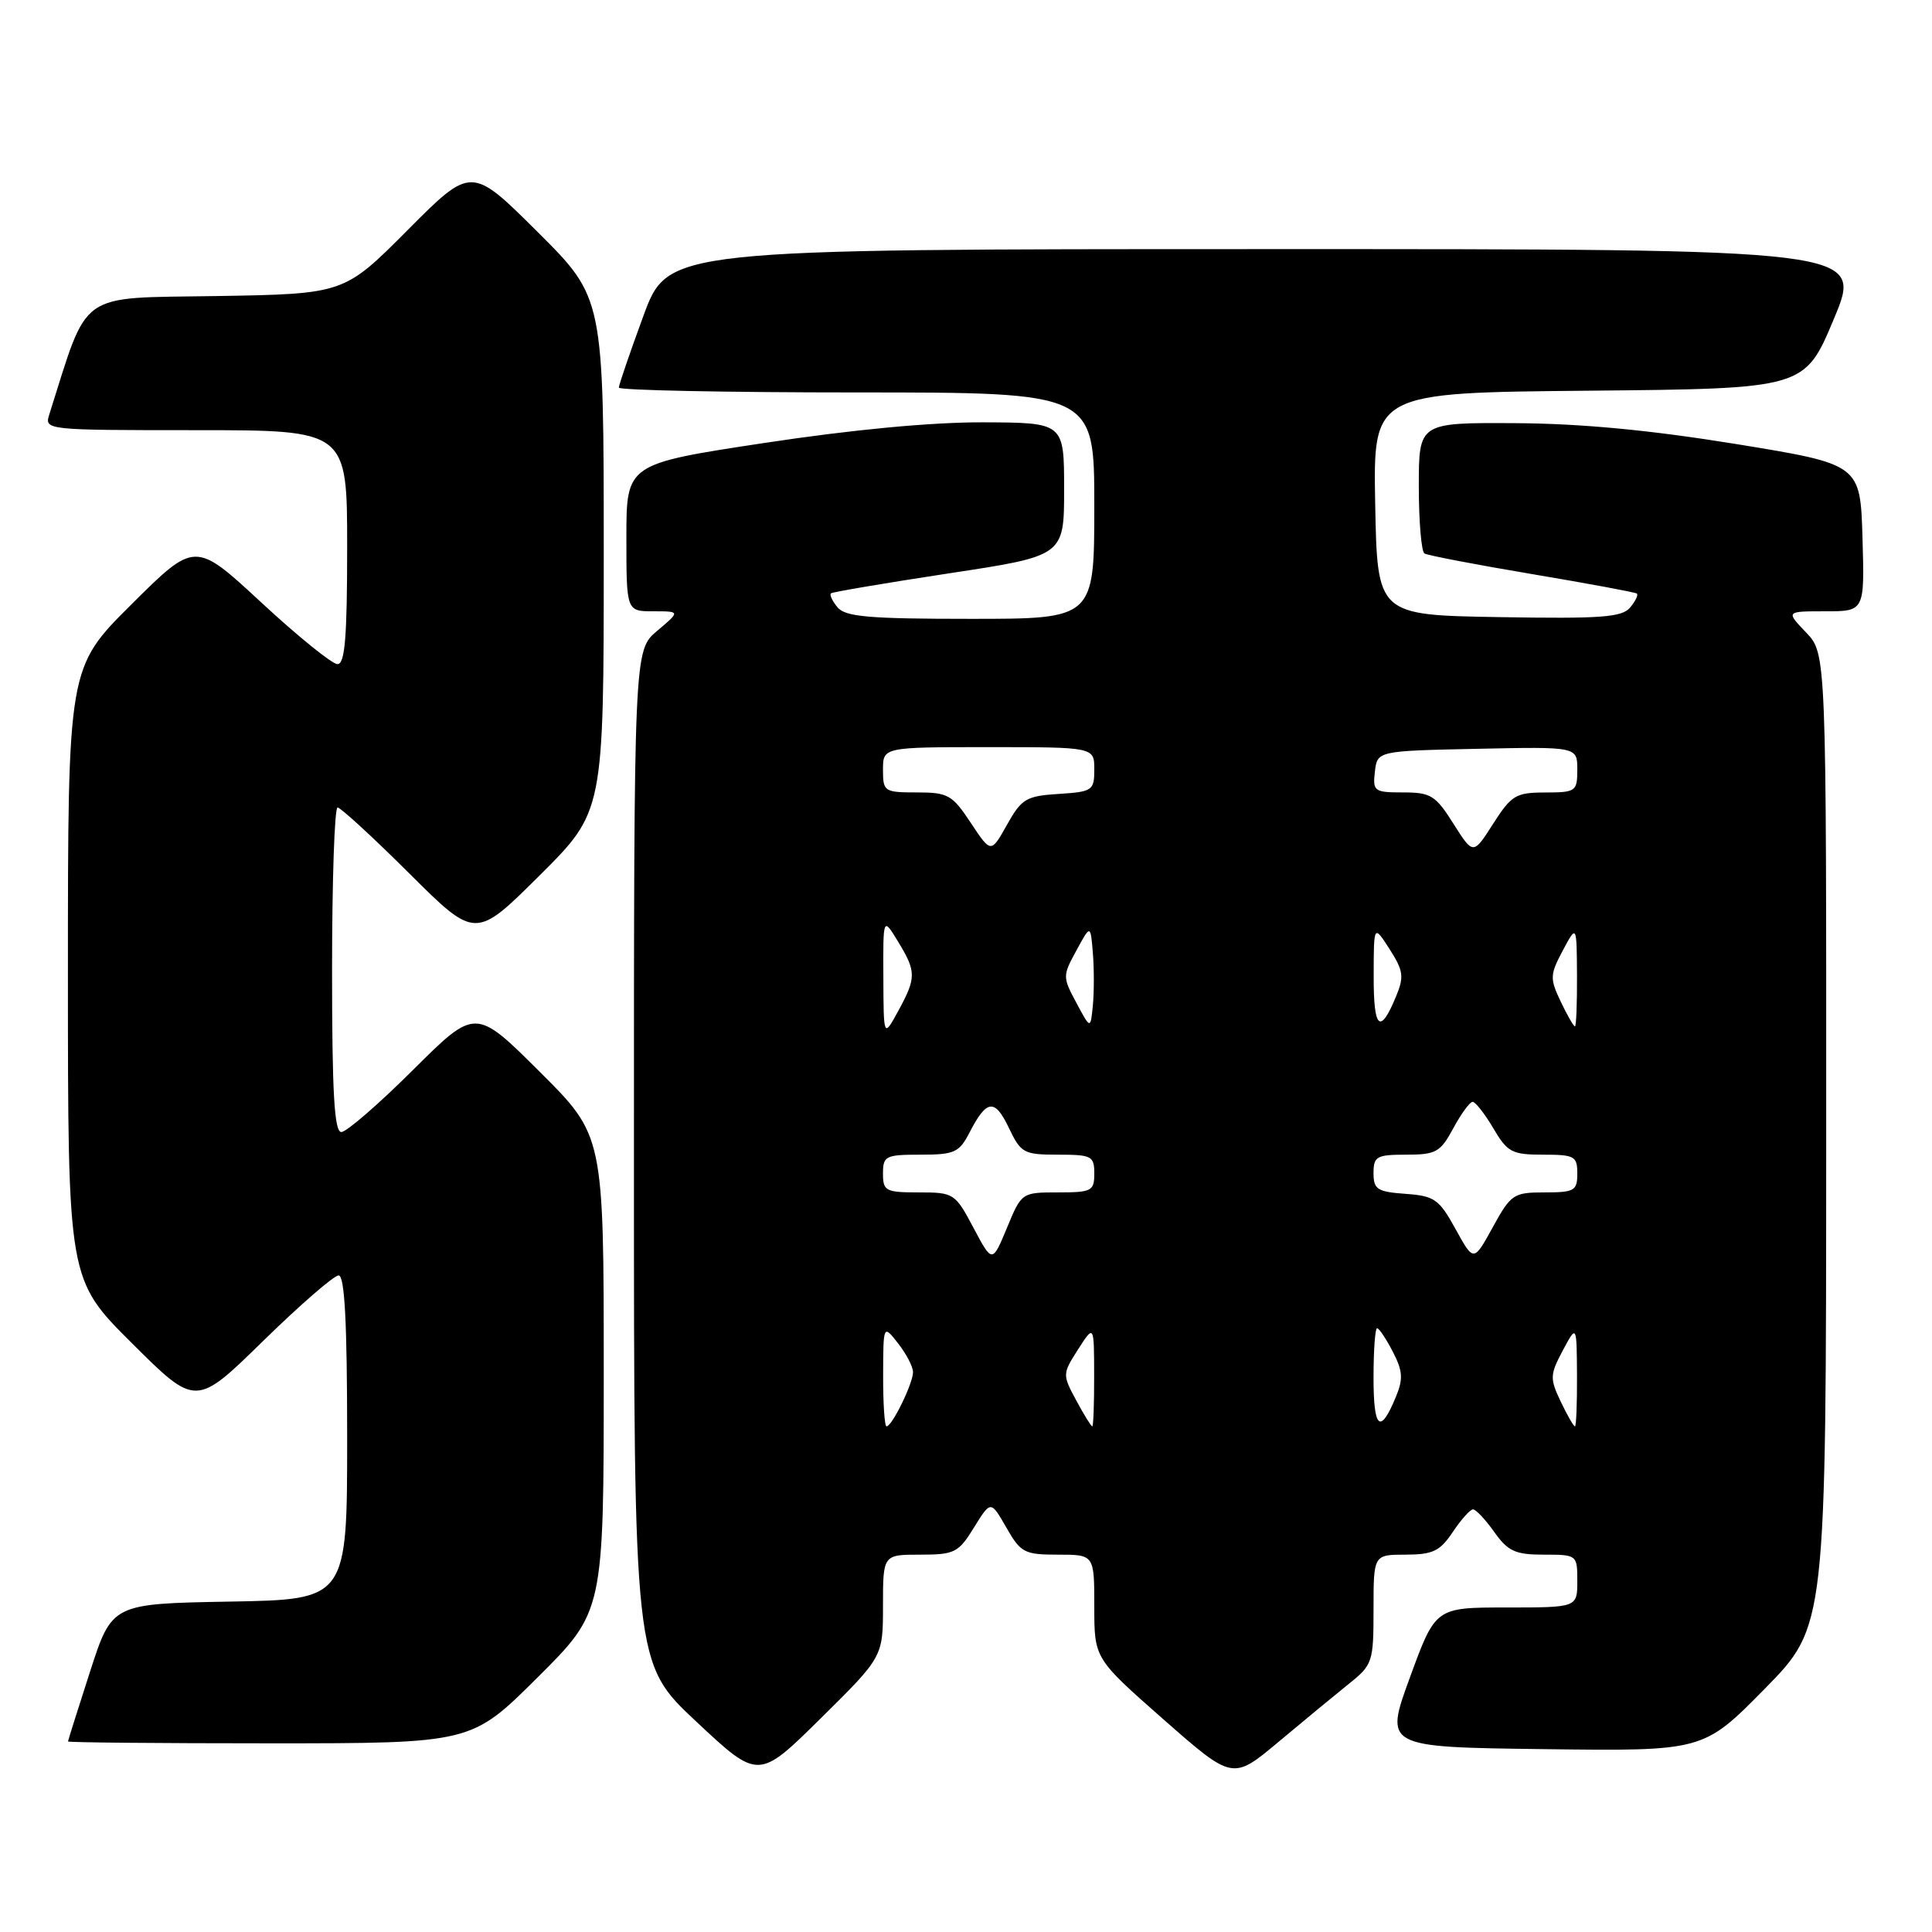 <?xml version="1.0" encoding="UTF-8" standalone="no"?>
<!DOCTYPE svg PUBLIC "-//W3C//DTD SVG 1.1//EN" "http://www.w3.org/Graphics/SVG/1.1/DTD/svg11.dtd" >
<svg xmlns="http://www.w3.org/2000/svg" xmlns:xlink="http://www.w3.org/1999/xlink" version="1.1" viewBox="0 0 256 256">
 <g >
 <path fill="currentColor"
d=" M 117.00 212.77 C 117.00 206.00 117.00 206.00 121.92 206.00 C 126.49 206.00 127.00 205.74 129.06 202.40 C 131.28 198.81 131.28 198.81 133.34 202.40 C 135.25 205.75 135.73 206.00 140.20 206.00 C 145.00 206.00 145.00 206.00 145.00 212.88 C 145.00 219.76 145.00 219.76 154.17 227.83 C 163.34 235.89 163.34 235.89 169.42 230.80 C 172.76 228.00 176.96 224.54 178.75 223.10 C 181.88 220.60 182.00 220.23 182.00 213.25 C 182.00 206.00 182.00 206.00 186.25 206.00 C 189.86 205.99 190.80 205.54 192.50 203.00 C 193.60 201.35 194.81 200.00 195.18 200.00 C 195.56 200.00 196.83 201.35 198.00 203.00 C 199.82 205.56 200.79 206.00 204.57 206.00 C 208.97 206.00 209.00 206.03 209.00 209.50 C 209.00 213.00 209.00 213.00 199.61 213.00 C 190.21 213.00 190.21 213.00 186.83 222.25 C 183.44 231.50 183.44 231.50 204.57 231.77 C 225.70 232.04 225.70 232.04 233.84 223.77 C 241.97 215.50 241.97 215.50 241.98 151.05 C 242.00 86.61 242.00 86.61 239.31 83.80 C 236.63 81.00 236.63 81.00 241.85 81.00 C 247.07 81.00 247.07 81.00 246.79 71.26 C 246.50 61.52 246.50 61.52 230.00 58.83 C 218.65 56.99 209.52 56.12 200.75 56.07 C 188.00 56.00 188.00 56.00 188.00 64.44 C 188.00 69.08 188.34 73.09 188.75 73.34 C 189.16 73.59 195.57 74.82 203.00 76.07 C 210.43 77.32 216.68 78.48 216.89 78.65 C 217.11 78.82 216.71 79.65 216.00 80.50 C 214.92 81.80 212.16 82.00 198.61 81.77 C 182.50 81.50 182.50 81.50 182.22 66.77 C 181.95 52.03 181.95 52.03 210.54 51.77 C 239.13 51.50 239.13 51.50 243.00 42.25 C 246.87 33.00 246.87 33.00 167.69 33.01 C 88.50 33.01 88.50 33.01 85.25 41.87 C 83.46 46.74 82.00 51.01 82.00 51.36 C 82.00 51.71 96.17 52.00 113.50 52.00 C 145.00 52.00 145.00 52.00 145.00 67.00 C 145.00 82.00 145.00 82.00 128.62 82.00 C 115.17 82.00 112.02 81.73 110.98 80.48 C 110.28 79.64 109.89 78.80 110.11 78.62 C 110.32 78.44 117.36 77.25 125.75 75.97 C 141.00 73.66 141.00 73.66 141.00 64.83 C 141.00 56.00 141.00 56.00 130.25 55.96 C 123.38 55.94 112.92 56.93 101.25 58.70 C 83.00 61.47 83.00 61.47 83.00 71.23 C 83.00 81.00 83.00 81.00 86.58 81.00 C 90.15 81.00 90.15 81.00 87.08 83.59 C 84.00 86.18 84.00 86.18 84.00 153.29 C 84.00 220.39 84.00 220.39 92.25 228.11 C 100.50 235.84 100.50 235.84 108.75 227.69 C 117.00 219.54 117.00 219.54 117.00 212.77 Z  M 71.23 222.27 C 80.00 213.54 80.00 213.54 80.00 182.00 C 80.00 150.46 80.00 150.46 71.50 142.00 C 63.00 133.54 63.00 133.54 54.73 141.77 C 50.18 146.30 45.91 150.00 45.23 150.00 C 44.30 150.00 44.00 144.84 44.00 128.50 C 44.00 116.67 44.33 107.00 44.73 107.00 C 45.13 107.00 49.41 110.93 54.23 115.73 C 63.00 124.46 63.00 124.46 71.50 116.00 C 80.00 107.54 80.00 107.54 80.00 73.50 C 80.00 39.46 80.00 39.46 71.23 30.73 C 62.46 22.00 62.46 22.00 54.02 30.48 C 45.59 38.95 45.59 38.95 28.64 39.23 C 10.12 39.53 11.79 38.34 6.53 54.92 C 5.87 56.98 6.05 57.00 25.93 57.00 C 46.00 57.00 46.00 57.00 46.00 72.50 C 46.00 84.44 45.71 88.00 44.72 88.00 C 44.01 88.00 39.48 84.33 34.64 79.85 C 25.85 71.70 25.85 71.70 17.42 80.08 C 9.00 88.46 9.00 88.46 9.00 129.00 C 9.00 169.54 9.00 169.54 17.48 177.98 C 25.95 186.41 25.95 186.41 34.85 177.70 C 39.74 172.92 44.25 169.00 44.87 169.00 C 45.67 169.00 46.00 175.19 46.00 190.47 C 46.00 211.95 46.00 211.95 30.42 212.22 C 14.84 212.50 14.84 212.50 11.93 221.50 C 10.33 226.45 9.02 230.61 9.01 230.75 C 9.01 230.89 21.03 231.00 35.73 231.00 C 62.46 231.00 62.46 231.00 71.23 222.27 Z  M 117.02 182.25 C 117.04 175.50 117.04 175.50 119.00 178.00 C 120.08 179.38 120.97 181.08 120.98 181.80 C 121.00 183.26 118.21 189.00 117.47 189.00 C 117.21 189.00 117.01 185.96 117.02 182.25 Z  M 142.60 185.55 C 140.77 182.15 140.77 182.05 142.85 178.80 C 144.97 175.50 144.97 175.50 144.98 182.25 C 144.99 185.96 144.88 189.00 144.73 189.00 C 144.58 189.00 143.62 187.45 142.60 185.55 Z  M 182.00 182.56 C 182.00 178.95 182.21 176.00 182.47 176.00 C 182.74 176.00 183.67 177.40 184.55 179.10 C 185.88 181.67 185.95 182.71 184.95 185.12 C 182.88 190.13 182.00 189.36 182.00 182.56 Z  M 206.80 185.71 C 205.35 182.66 205.37 182.16 207.07 178.96 C 208.92 175.50 208.92 175.50 208.96 182.25 C 208.98 185.96 208.86 189.00 208.69 189.00 C 208.51 189.00 207.66 187.52 206.80 185.71 Z  M 128.99 162.69 C 126.56 158.11 126.39 158.00 121.75 158.00 C 117.35 158.00 117.00 157.82 117.00 155.50 C 117.00 153.17 117.34 153.00 121.97 153.00 C 126.47 153.00 127.10 152.72 128.47 150.06 C 130.74 145.66 131.81 145.53 133.68 149.45 C 135.27 152.79 135.65 153.00 140.19 153.00 C 144.65 153.00 145.00 153.18 145.00 155.50 C 145.00 157.82 144.65 158.00 140.19 158.00 C 135.39 158.00 135.36 158.02 133.43 162.69 C 131.48 167.38 131.48 167.38 128.99 162.69 Z  M 192.87 162.86 C 190.69 158.90 190.09 158.47 186.24 158.19 C 182.49 157.92 182.00 157.60 182.00 155.44 C 182.00 153.23 182.40 153.00 186.34 153.00 C 190.28 153.00 190.86 152.67 192.57 149.50 C 193.61 147.57 194.76 146.00 195.13 146.00 C 195.50 146.00 196.73 147.57 197.87 149.50 C 199.74 152.68 200.34 153.00 204.47 153.00 C 208.64 153.00 209.00 153.20 209.00 155.50 C 209.00 157.78 208.62 158.00 204.67 158.00 C 200.55 158.00 200.21 158.23 197.80 162.61 C 195.27 167.22 195.27 167.22 192.87 162.86 Z  M 117.05 129.50 C 117.01 121.50 117.01 121.50 119.00 124.77 C 121.43 128.76 121.43 129.55 119.00 134.00 C 117.08 137.50 117.08 137.50 117.05 129.50 Z  M 142.63 132.89 C 140.79 129.46 140.79 129.31 142.63 125.94 C 144.50 122.50 144.50 122.50 144.81 126.27 C 144.98 128.35 144.98 131.47 144.81 133.22 C 144.50 136.39 144.50 136.39 142.63 132.89 Z  M 182.02 129.31 C 182.03 122.50 182.03 122.50 184.13 125.77 C 185.96 128.63 186.07 129.42 184.98 132.04 C 182.86 137.17 182.00 136.38 182.02 129.31 Z  M 206.80 132.71 C 205.35 129.66 205.37 129.16 207.07 125.96 C 208.92 122.50 208.92 122.50 208.96 129.25 C 208.98 132.96 208.86 136.00 208.69 136.00 C 208.51 136.00 207.66 134.52 206.80 132.71 Z  M 128.64 109.04 C 126.18 105.32 125.62 105.00 121.49 105.00 C 117.17 105.00 117.00 104.89 117.00 102.00 C 117.00 99.00 117.00 99.00 131.00 99.00 C 145.00 99.00 145.00 99.00 145.00 101.95 C 145.00 104.75 144.77 104.91 140.28 105.20 C 135.97 105.47 135.36 105.84 133.43 109.29 C 131.31 113.07 131.31 113.07 128.64 109.04 Z  M 192.59 109.15 C 190.23 105.40 189.59 105.00 185.92 105.00 C 182.09 105.00 181.88 104.85 182.18 102.25 C 182.50 99.50 182.50 99.50 195.75 99.22 C 209.00 98.94 209.00 98.94 209.00 101.97 C 209.00 104.87 208.81 105.00 204.75 105.01 C 200.86 105.01 200.27 105.37 197.85 109.15 C 195.21 113.29 195.21 113.29 192.59 109.15 Z "/>
</g>
</svg>